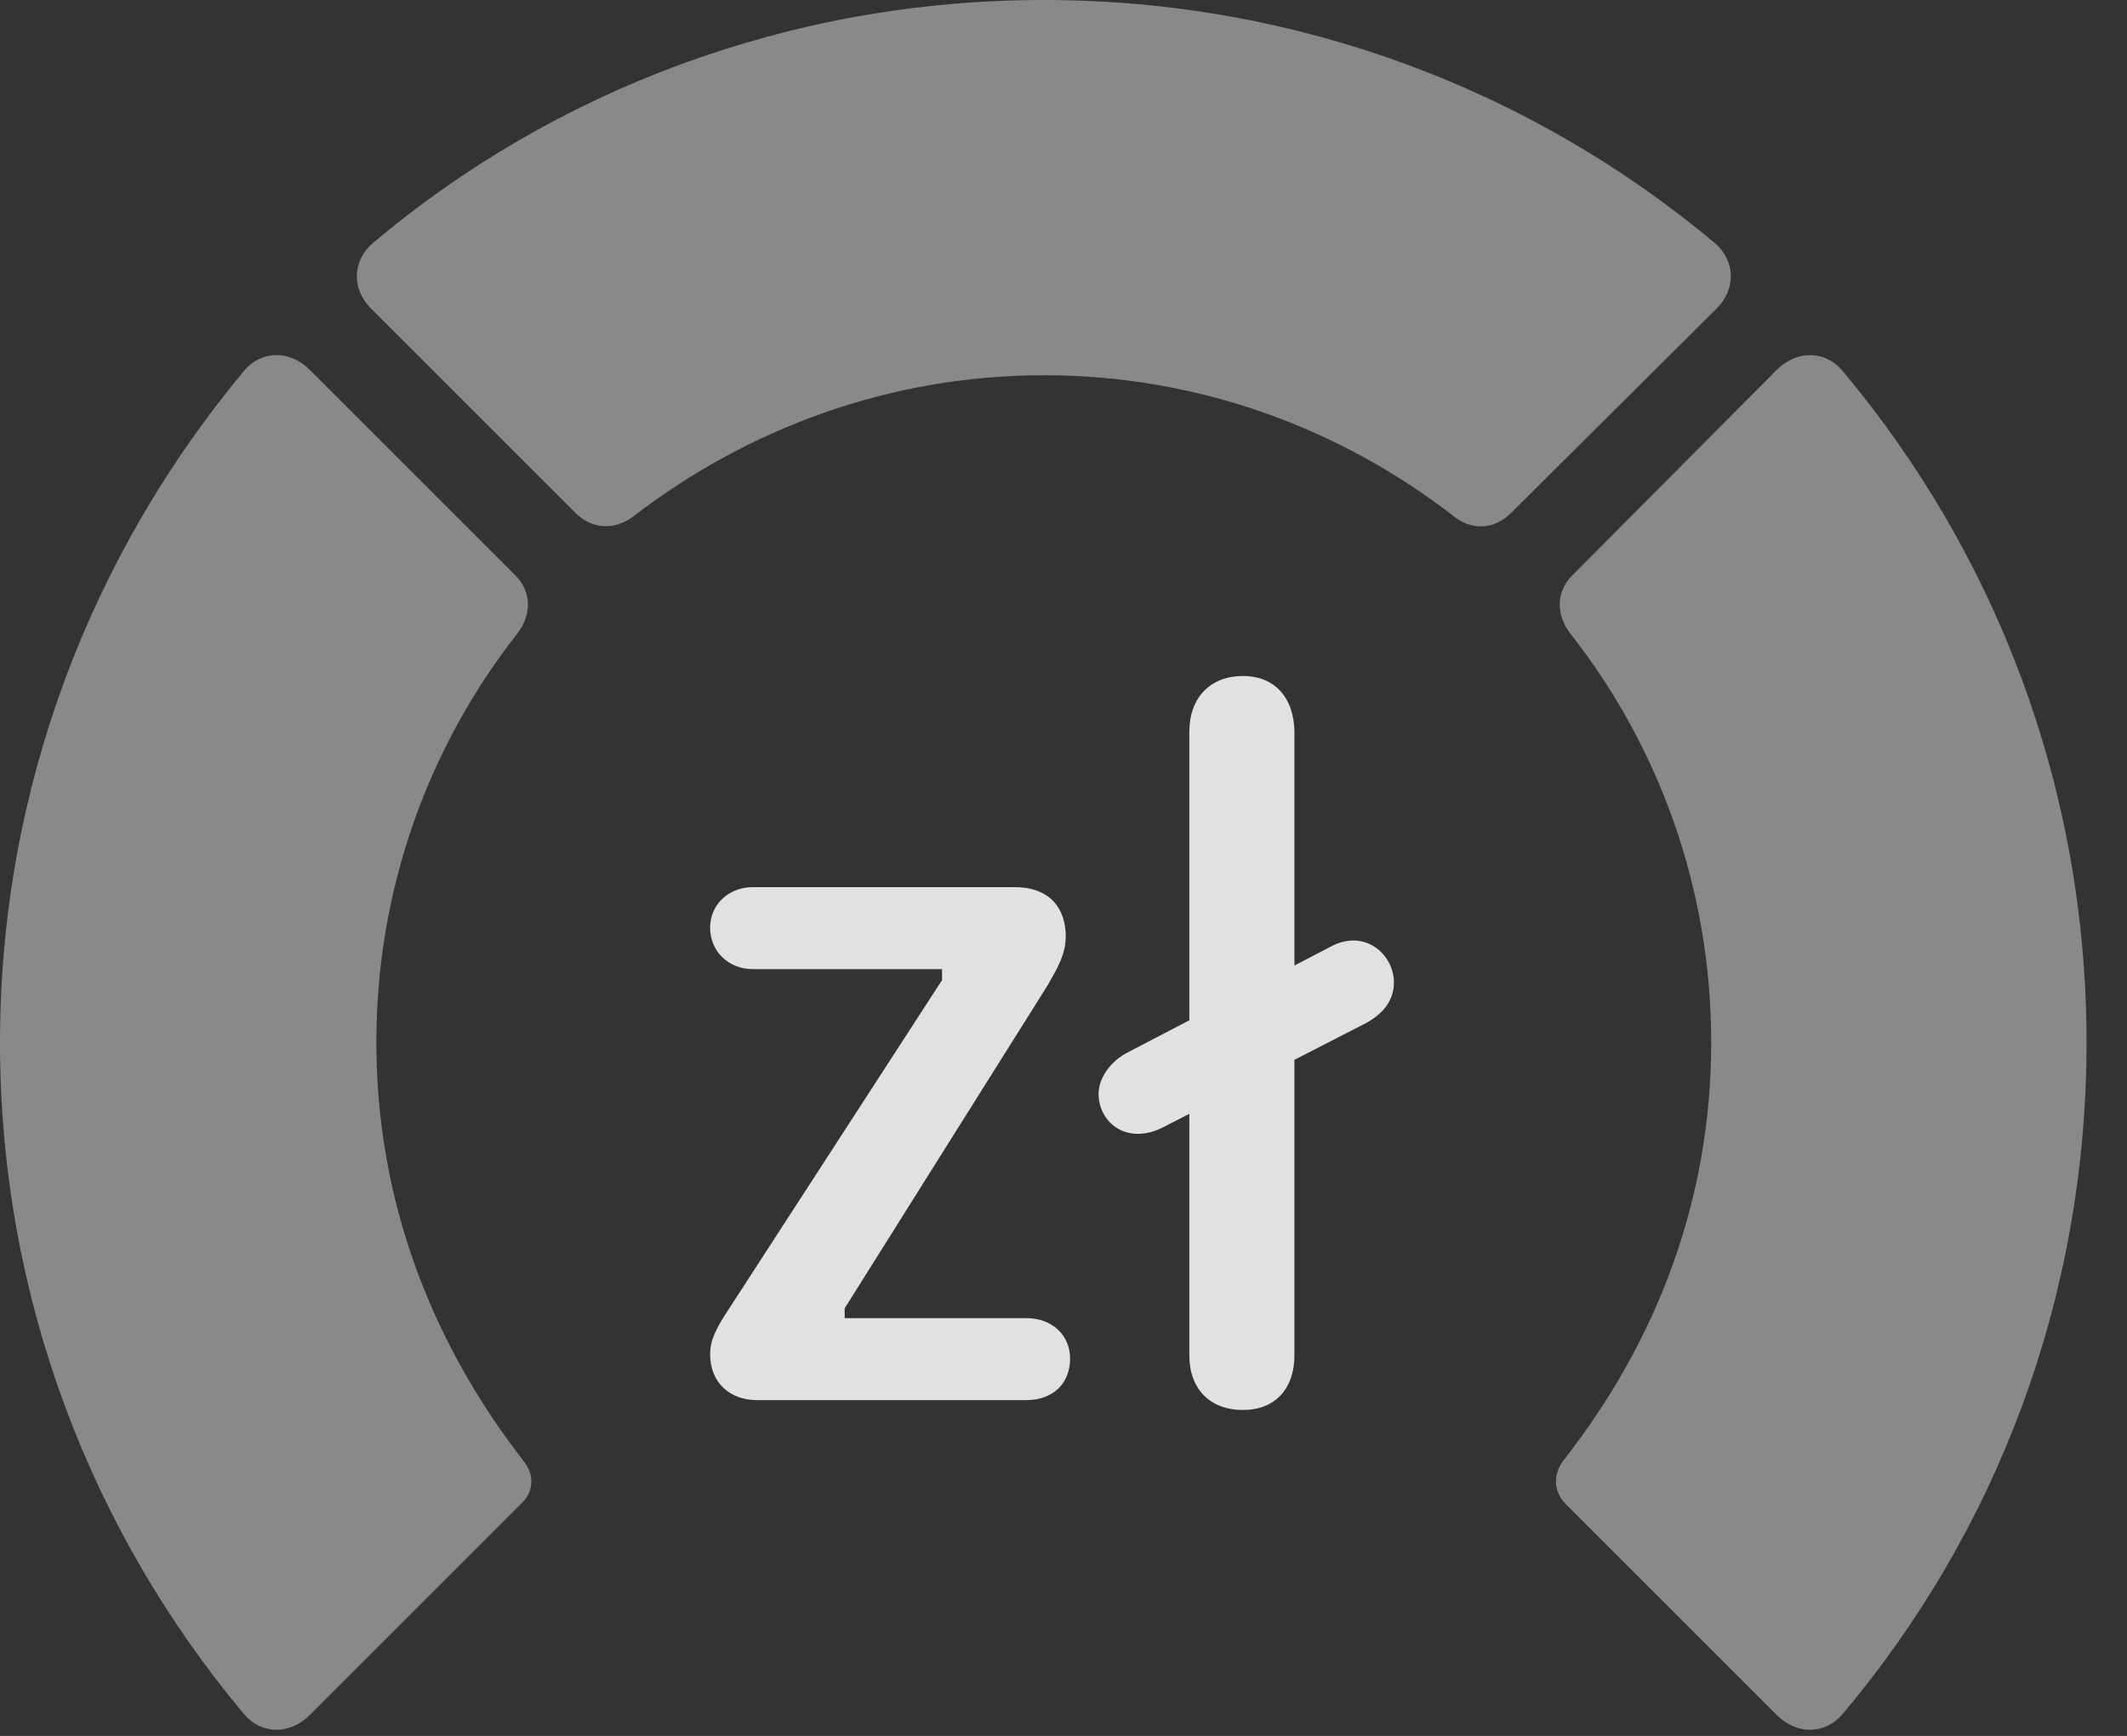 <?xml version="1.0" encoding="UTF-8"?>
<!--Generator: Apple Native CoreSVG 341-->
<!DOCTYPE svg
PUBLIC "-//W3C//DTD SVG 1.1//EN"
       "http://www.w3.org/Graphics/SVG/1.1/DTD/svg11.dtd">
<svg version="1.1" xmlns="http://www.w3.org/2000/svg" xmlns:xlink="http://www.w3.org/1999/xlink" viewBox="0 0 18.984 15.498">
 <rect x="0" y="0" width="18.984" height="15.498" fill="#333333" stroke="none"/>
 <g>
  <rect height="15.498" opacity="0" width="18.984" x="0" y="0"/>
  <path d="M18.623 9.307C18.623 7.031 17.812 4.941 16.445 3.311C16.289 3.125 16.035 3.125 15.859 3.301L14.033 5.137C13.887 5.283 13.887 5.488 14.014 5.654C14.805 6.66 15.273 7.93 15.273 9.307C15.273 10.684 14.805 11.953 13.955 13.037C13.857 13.164 13.867 13.32 13.975 13.428L15.859 15.312C16.035 15.488 16.289 15.488 16.445 15.303C17.812 13.682 18.623 11.592 18.623 9.307Z" fill="white" fill-opacity="0.425"/>
  <path d="M9.316 3.35C10.703 3.35 11.973 3.828 12.988 4.619C13.145 4.736 13.34 4.727 13.486 4.58L15.322 2.754C15.498 2.578 15.488 2.324 15.303 2.168C13.682 0.811 11.592 0 9.316 0C7.041 0 4.941 0.811 3.33 2.168C3.145 2.324 3.135 2.578 3.311 2.754L5.137 4.58C5.283 4.727 5.488 4.736 5.654 4.609C6.67 3.828 7.939 3.35 9.316 3.35Z" fill="white" fill-opacity="0.425"/>
  <path d="M0 9.307C0 11.592 0.82 13.682 2.178 15.303C2.334 15.488 2.588 15.488 2.764 15.312L4.648 13.428C4.766 13.32 4.775 13.164 4.668 13.037C3.828 11.953 3.359 10.684 3.359 9.307C3.359 7.93 3.828 6.66 4.619 5.654C4.746 5.488 4.746 5.283 4.6 5.137L2.764 3.301C2.588 3.125 2.334 3.125 2.178 3.311C0.82 4.941 0 7.031 0 9.307Z" fill="white" fill-opacity="0.425"/>
  <path d="M6.758 12.5L9.16 12.5C9.395 12.5 9.551 12.354 9.551 12.129C9.551 11.924 9.395 11.768 9.16 11.768L7.539 11.768L7.539 11.68L9.355 8.789C9.443 8.633 9.512 8.516 9.512 8.359C9.512 8.125 9.385 7.92 9.053 7.92L6.719 7.92C6.504 7.92 6.338 8.076 6.338 8.281C6.338 8.496 6.504 8.652 6.719 8.652L8.408 8.652L8.408 8.75L6.484 11.719C6.396 11.855 6.338 11.963 6.338 12.09C6.338 12.344 6.514 12.5 6.758 12.5ZM11.094 12.588C11.377 12.588 11.553 12.402 11.553 12.1L11.553 6.543C11.553 6.23 11.377 6.035 11.094 6.035C10.801 6.035 10.615 6.23 10.615 6.533L10.615 12.1C10.615 12.402 10.801 12.588 11.094 12.588ZM10.391 10.059L12.197 9.131C12.373 9.033 12.441 8.906 12.441 8.77C12.441 8.525 12.188 8.291 11.885 8.447L10.049 9.404C9.893 9.492 9.805 9.639 9.805 9.766C9.805 10.02 10.059 10.234 10.391 10.059Z" fill="white" fill-opacity="0.85"/>
 </g>
</svg>
